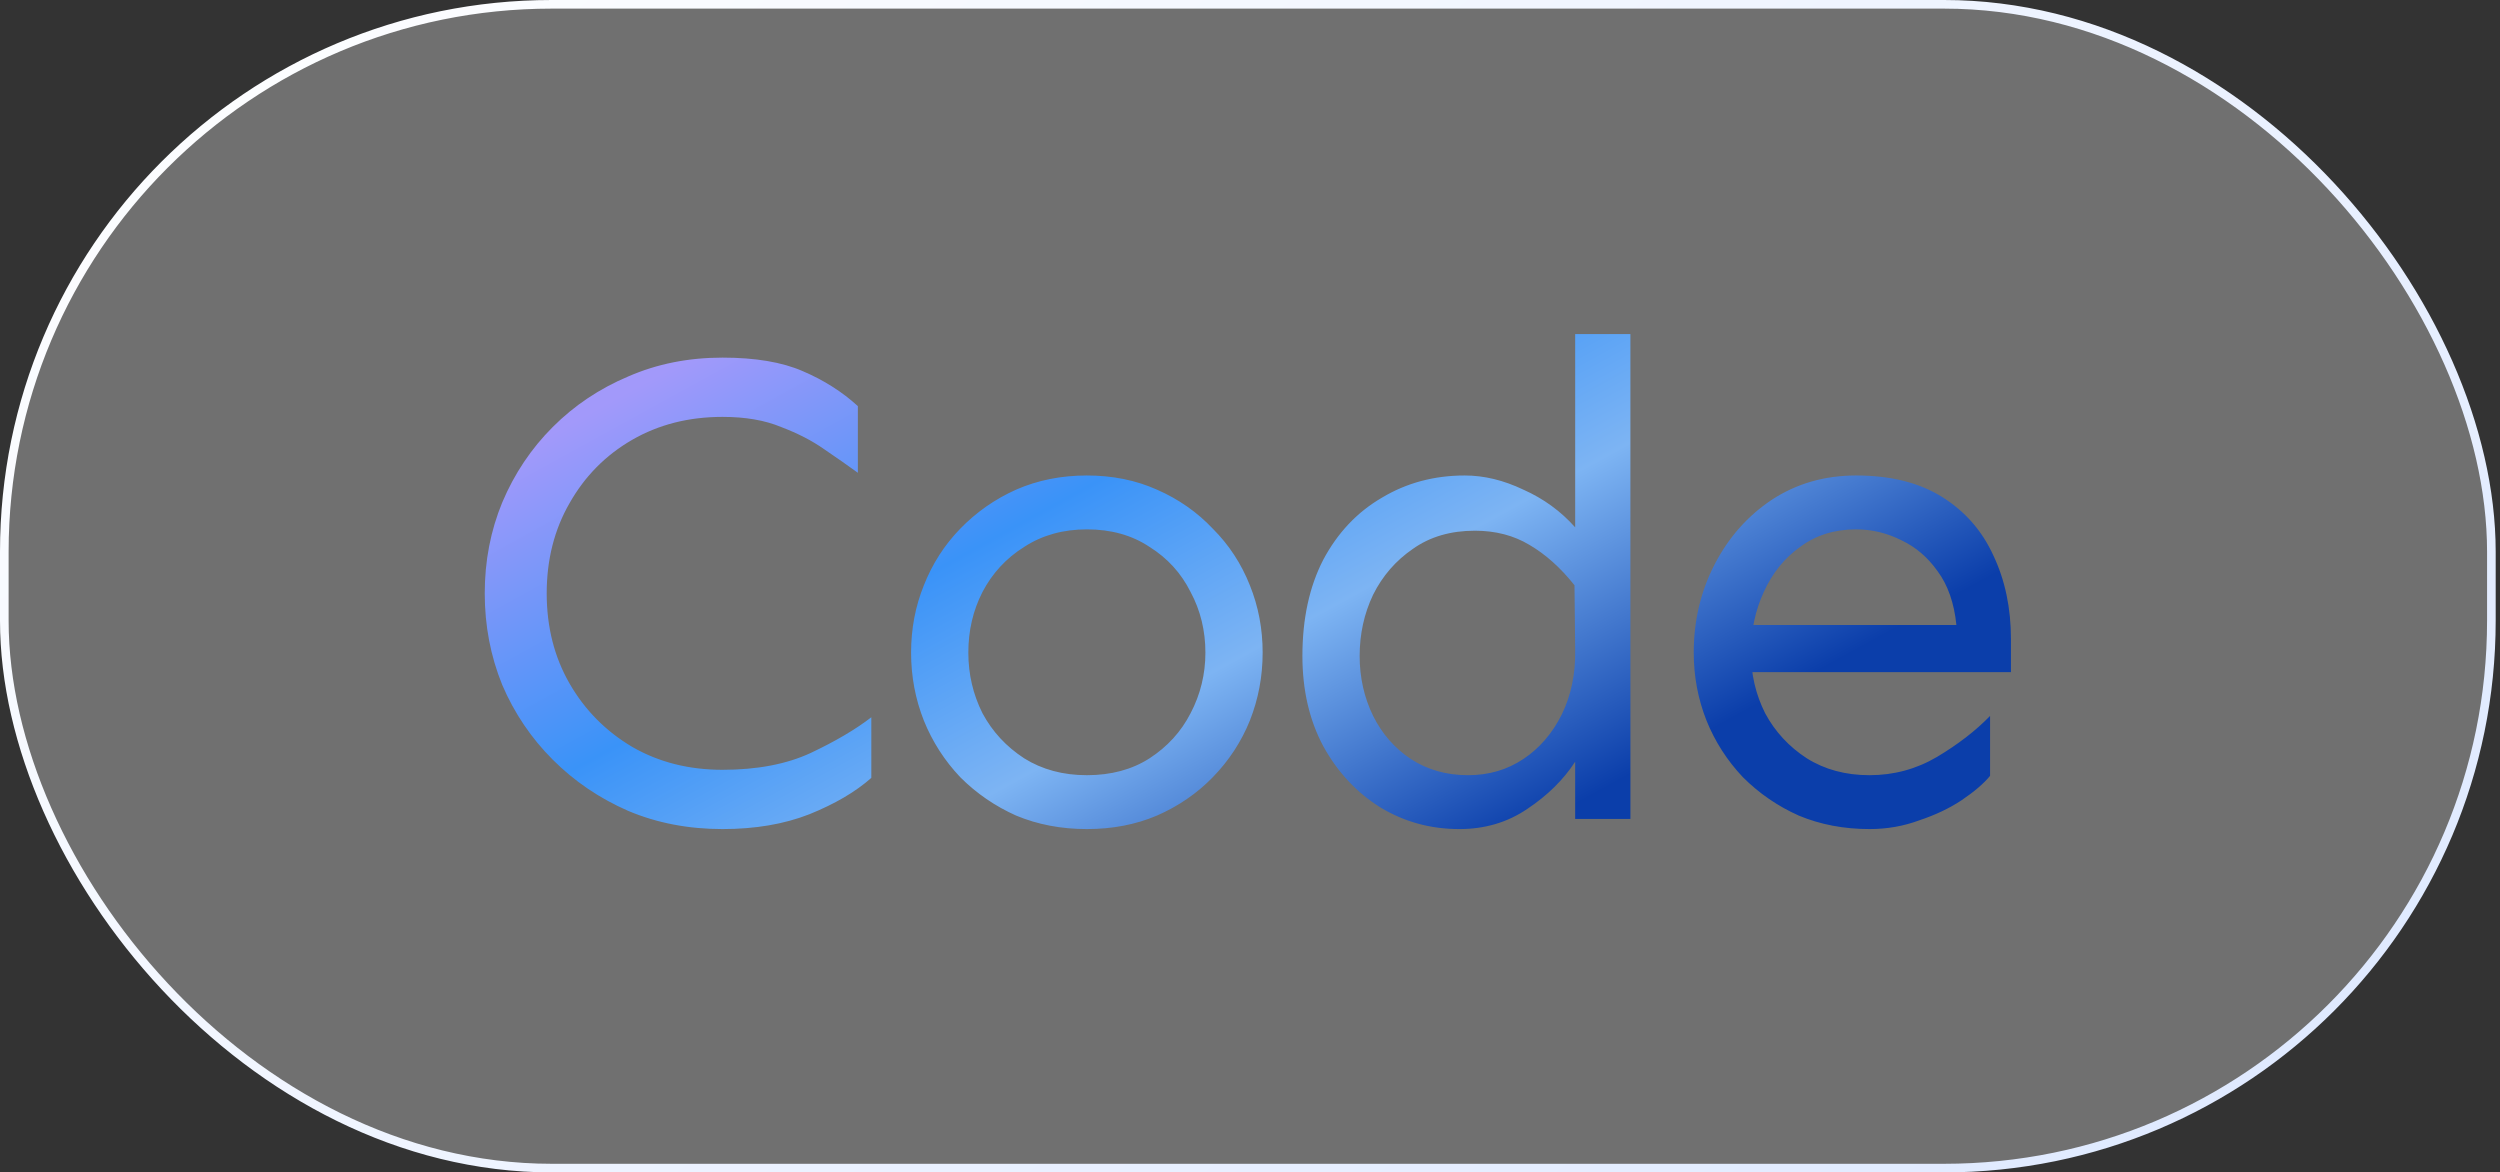 <svg width="290" height="136" viewBox="0 0 290 136" fill="none" xmlns="http://www.w3.org/2000/svg">
<rect x="0" y="0" width="290" height="136" fill="#333333" stroke="none"/>
<rect x="0.5" y="0.5" width="288.5" height="135" rx="63.5" fill="white" fill-opacity="0.3"/>
<rect x="0.5" y="0.5" width="288.5" height="135" rx="63.5" stroke="url(#paint0_linear_0_759)"/>
<path d="M83.808 96.172C79.85 96.172 76.204 95.469 72.87 94.062C69.537 92.604 66.62 90.625 64.12 88.125C61.62 85.625 59.667 82.734 58.261 79.453C56.907 76.12 56.23 72.578 56.23 68.828C56.23 65.078 56.907 61.562 58.261 58.281C59.667 54.948 61.62 52.031 64.12 49.531C66.62 47.031 69.537 45.078 72.87 43.672C76.204 42.214 79.85 41.484 83.808 41.484C87.61 41.484 90.709 42.005 93.105 43.047C95.553 44.089 97.688 45.443 99.511 47.109V54.844C98.365 54.01 97.063 53.099 95.605 52.109C94.198 51.12 92.532 50.26 90.605 49.531C88.73 48.75 86.464 48.359 83.808 48.359C79.902 48.359 76.412 49.245 73.339 51.016C70.266 52.786 67.844 55.234 66.073 58.359C64.303 61.432 63.417 64.922 63.417 68.828C63.417 72.734 64.303 76.224 66.073 79.297C67.844 82.37 70.266 84.818 73.339 86.641C76.412 88.412 79.902 89.297 83.808 89.297C87.818 89.297 91.23 88.646 94.042 87.344C96.907 85.99 99.251 84.609 101.073 83.203V90.234C99.251 91.849 96.855 93.255 93.886 94.453C90.969 95.599 87.61 96.172 83.808 96.172ZM126.077 96.172C123.108 96.172 120.373 95.651 117.873 94.609C115.426 93.516 113.264 92.031 111.389 90.156C109.566 88.229 108.16 86.042 107.17 83.594C106.181 81.094 105.686 78.463 105.686 75.703C105.686 72.943 106.181 70.338 107.17 67.891C108.16 65.391 109.566 63.203 111.389 61.328C113.264 59.401 115.426 57.891 117.873 56.797C120.373 55.703 123.108 55.156 126.077 55.156C129.045 55.156 131.754 55.703 134.202 56.797C136.702 57.891 138.863 59.401 140.686 61.328C142.561 63.203 143.993 65.391 144.983 67.891C145.972 70.338 146.467 72.943 146.467 75.703C146.467 78.463 145.972 81.094 144.983 83.594C143.993 86.042 142.561 88.229 140.686 90.156C138.863 92.031 136.702 93.516 134.202 94.609C131.754 95.651 129.045 96.172 126.077 96.172ZM126.077 89.922C128.889 89.922 131.311 89.271 133.342 87.969C135.426 86.615 137.014 84.87 138.108 82.734C139.254 80.547 139.827 78.203 139.827 75.703C139.827 73.151 139.254 70.807 138.108 68.672C137.014 66.484 135.426 64.74 133.342 63.438C131.311 62.083 128.889 61.406 126.077 61.406C123.316 61.406 120.894 62.083 118.811 63.438C116.728 64.74 115.113 66.484 113.967 68.672C112.873 70.807 112.327 73.151 112.327 75.703C112.327 78.203 112.873 80.547 113.967 82.734C115.113 84.87 116.728 86.615 118.811 87.969C120.894 89.271 123.316 89.922 126.077 89.922ZM169.283 96.172C165.949 96.172 162.903 95.338 160.142 93.672C157.382 91.953 155.168 89.583 153.502 86.562C151.887 83.542 151.08 80.052 151.08 76.094C151.08 71.771 151.887 68.047 153.502 64.922C155.168 61.797 157.434 59.401 160.298 57.734C163.163 56.016 166.366 55.156 169.908 55.156C172.147 55.156 174.413 55.703 176.705 56.797C179.048 57.839 181.054 59.297 182.72 61.172V38.75H189.127V95H182.72V88.359C181.366 90.443 179.517 92.266 177.173 93.828C174.882 95.391 172.252 96.172 169.283 96.172ZM170.298 89.922C172.694 89.922 174.83 89.297 176.705 88.047C178.58 86.797 180.064 85.078 181.158 82.891C182.252 80.651 182.772 78.151 182.72 75.391L182.642 67.891C181.028 65.859 179.283 64.297 177.408 63.203C175.585 62.109 173.476 61.562 171.08 61.562C168.267 61.562 165.871 62.266 163.892 63.672C161.913 65.026 160.377 66.797 159.283 68.984C158.241 71.172 157.72 73.542 157.72 76.094C157.72 78.594 158.241 80.912 159.283 83.047C160.324 85.13 161.783 86.797 163.658 88.047C165.585 89.297 167.798 89.922 170.298 89.922ZM216.864 96.172C213.895 96.172 211.161 95.651 208.661 94.609C206.213 93.516 204.052 92.031 202.177 90.156C200.354 88.229 198.947 86.042 197.958 83.594C196.968 81.094 196.473 78.463 196.473 75.703C196.473 72.005 197.281 68.594 198.895 65.469C200.51 62.344 202.723 59.844 205.536 57.969C208.401 56.094 211.656 55.156 215.302 55.156C219.312 55.156 222.645 55.99 225.302 57.656C227.958 59.323 229.937 61.589 231.239 64.453C232.593 67.318 233.27 70.547 233.27 74.141V77.969H202.489V72.5H226.942C226.682 69.948 225.953 67.865 224.755 66.25C223.609 64.635 222.203 63.438 220.536 62.656C218.869 61.823 217.124 61.406 215.302 61.406C212.802 61.406 210.64 62.083 208.817 63.438C206.994 64.74 205.588 66.484 204.598 68.672C203.609 70.807 203.114 73.151 203.114 75.703C203.114 78.203 203.661 80.547 204.755 82.734C205.901 84.87 207.515 86.615 209.598 87.969C211.682 89.271 214.104 89.922 216.864 89.922C219.677 89.922 222.281 89.219 224.677 87.812C227.124 86.354 229.182 84.766 230.848 83.047V90C230.119 90.885 229.026 91.823 227.567 92.812C226.161 93.75 224.52 94.531 222.645 95.156C220.822 95.833 218.895 96.172 216.864 96.172Z" fill="url(#paint1_linear_0_759)"/>
<defs>
<linearGradient id="paint0_linear_0_759" x1="42.467" y1="-35.7" x2="275.551" y2="261.378" gradientUnits="userSpaceOnUse">
<stop stop-color="white"/>
<stop offset="1" stop-color="#D2E1FF"/>
</linearGradient>
<linearGradient id="paint1_linear_0_759" x1="70.172" y1="46.927" x2="128.198" y2="152.456" gradientUnits="userSpaceOnUse">
<stop stop-color="#A299FA"/>
<stop offset="0.293" stop-color="#3A93F8"/>
<stop offset="0.508" stop-color="#7DB4F3"/>
<stop offset="0.788" stop-color="#0B3EAA"/>
</linearGradient>
</defs>
</svg>

